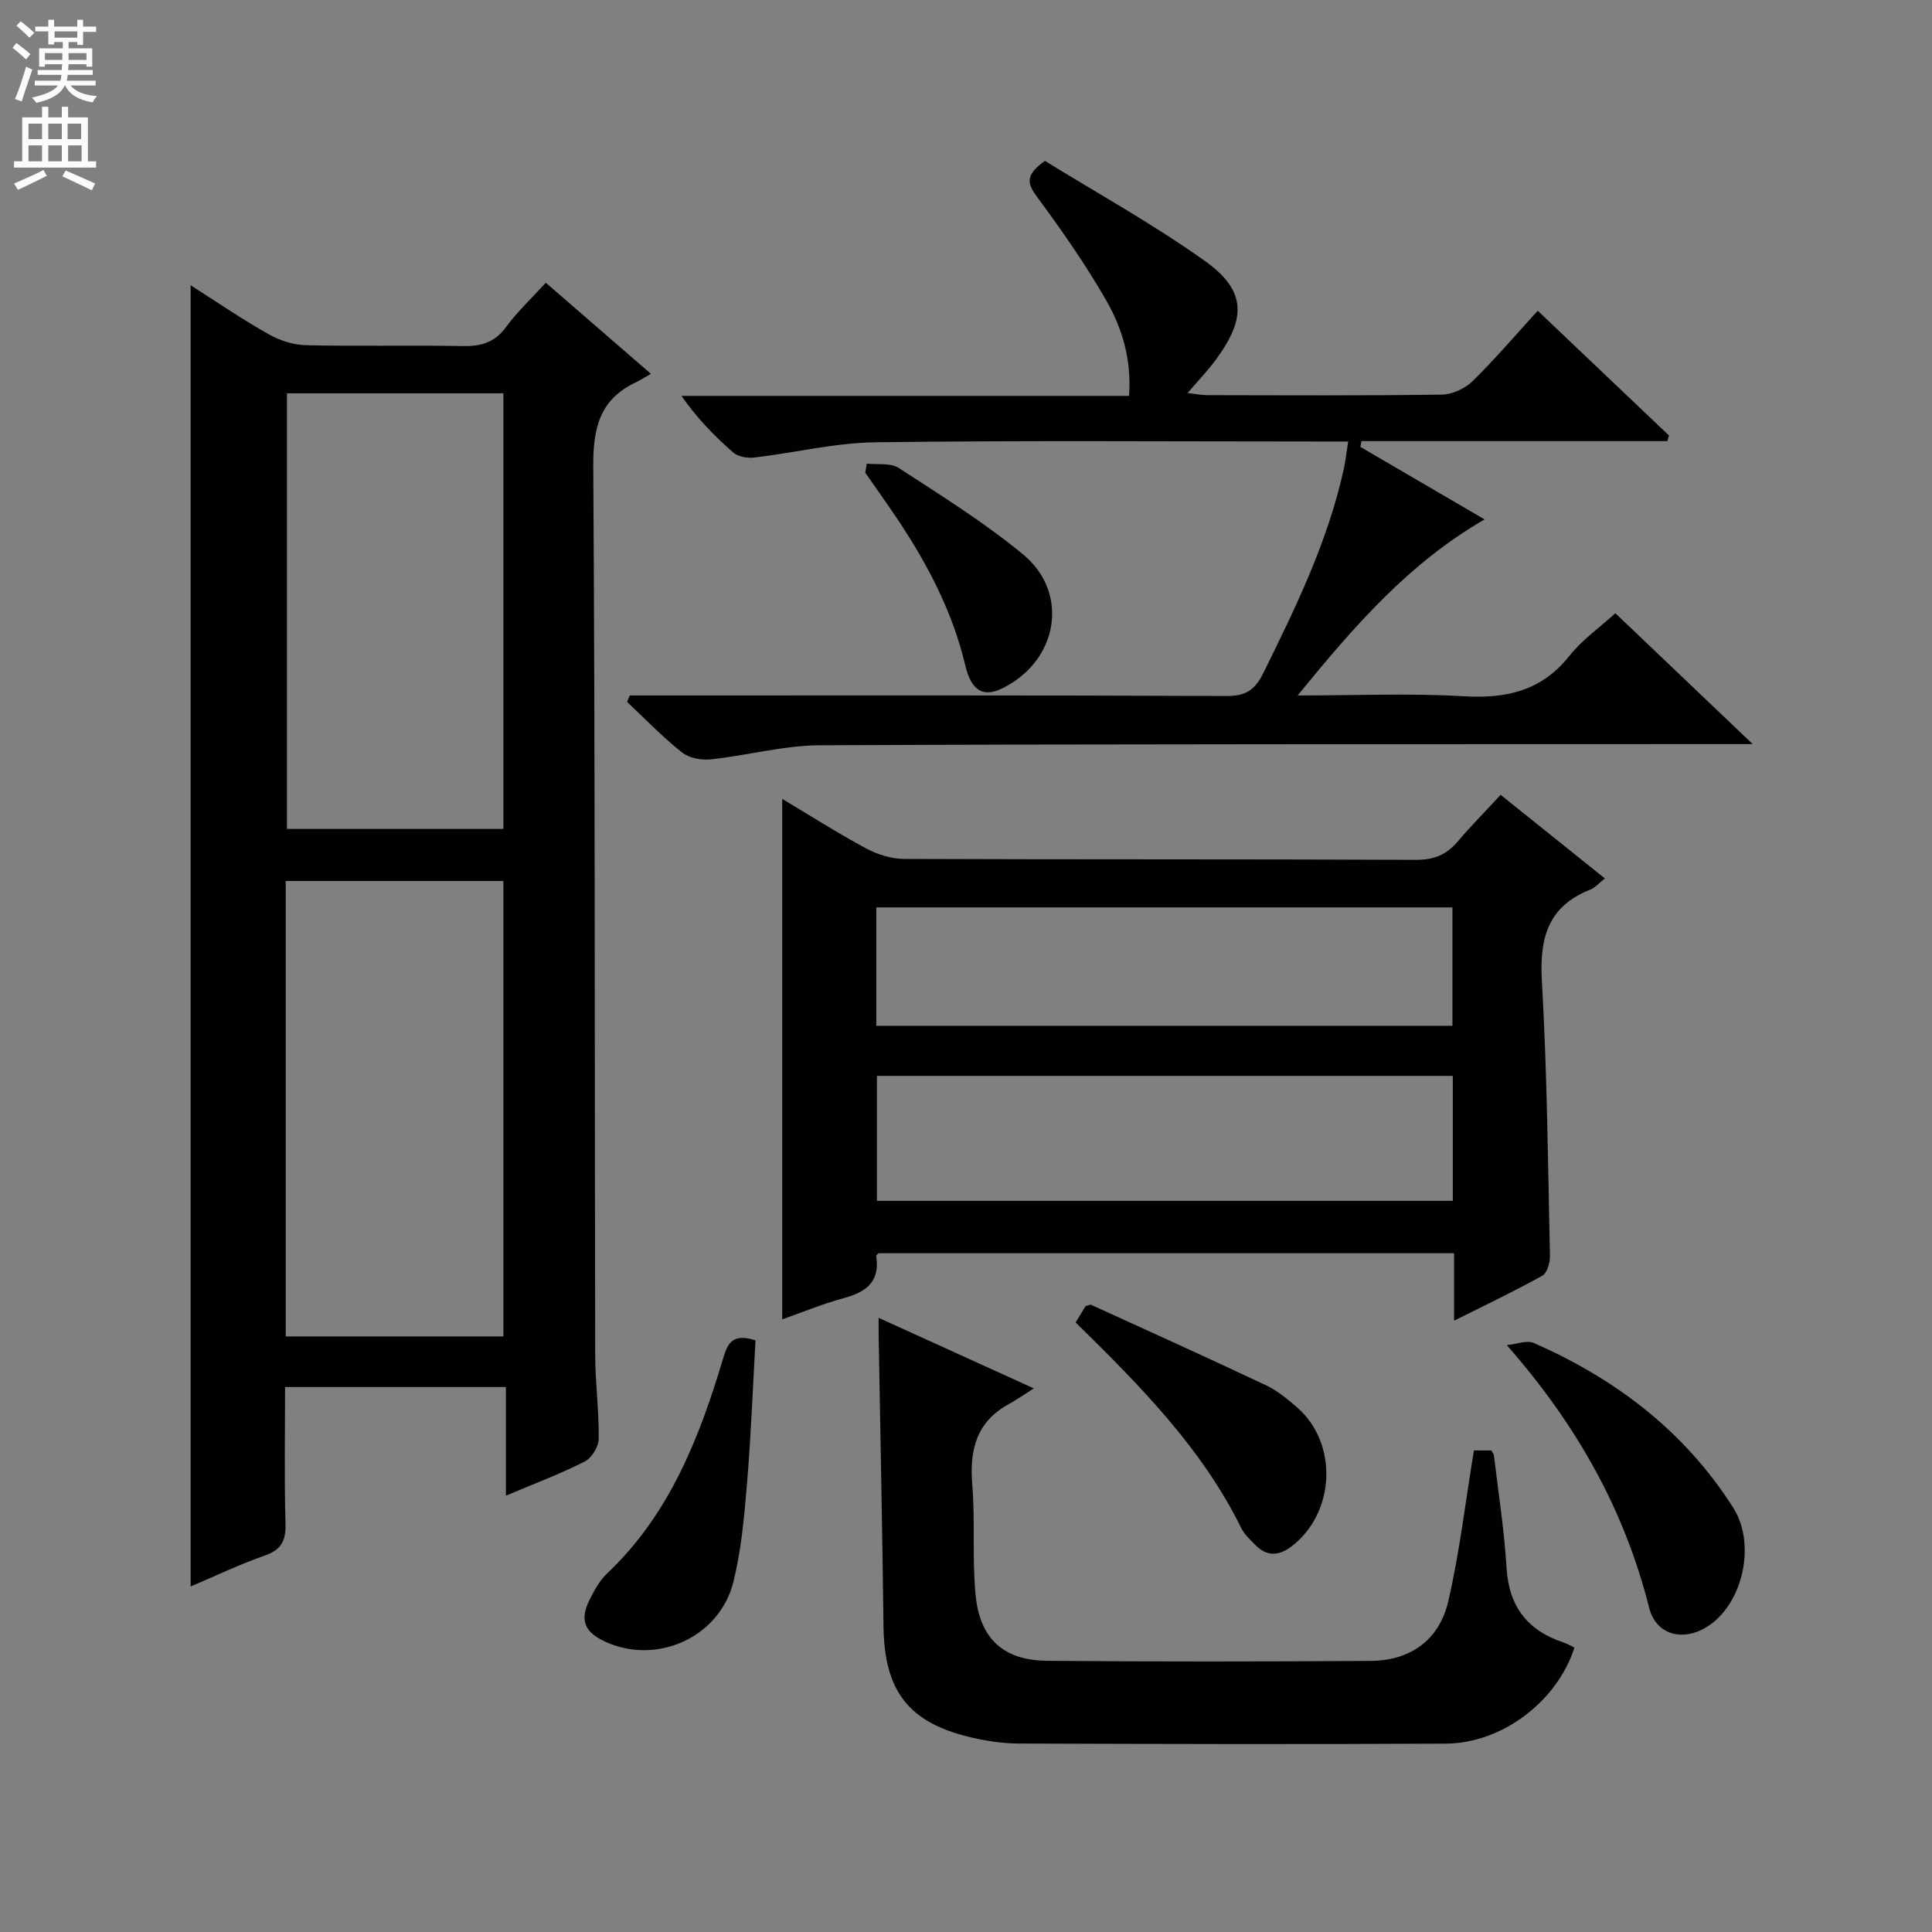 <svg enable-background="new 0 0 400 400" viewBox="0 0 400 400" xmlns="http://www.w3.org/2000/svg"><rect x="0" y="0" width="400" height="400" fill="#808080" stroke="none"/><g fill="#010103"><path d="m39.47 328.46c0-90.05 0-179.49 0-269.4 5.41 3.45 10.58 6.99 16.02 10.07 2.32 1.32 5.18 2.28 7.83 2.34 10.82.26 21.65-.03 32.48.18 3.79.07 6.62-.72 8.97-3.94 2.33-3.18 5.27-5.92 8.23-9.17 7.01 6.08 13.89 12.03 21.77 18.86-1.24.7-2.19 1.32-3.21 1.8-7.45 3.54-8.78 9.51-8.73 17.39.39 61.29.27 122.59.4 183.88.01 5.81.8 11.62.73 17.42-.02 1.62-1.45 3.97-2.89 4.7-4.98 2.53-10.25 4.5-16.33 7.07 0-7.95 0-15.14 0-22.49-15.52 0-30.29 0-45.72 0 0 9.54-.17 18.97.09 28.39.1 3.56-.97 5.36-4.39 6.54-5.14 1.79-10.04 4.16-15.25 6.36zm19.69-51.77h45.06c0-31.63 0-63.01 0-94.29-15.27 0-30.17 0-45.06 0zm.25-195.26v90.19h44.81c0-30.22 0-60.13 0-90.19-15.13 0-29.89 0-44.81 0z"/><path d="m310.69 164.56c7.54 6.05 14.37 11.52 21.58 17.31-1.24.98-2 1.92-2.98 2.3-8.86 3.47-10.57 10.1-10.06 19 1.09 18.92 1.26 37.9 1.67 56.85.03 1.4-.58 3.55-1.59 4.11-5.77 3.21-11.74 6.04-18.26 9.31 0-5.05 0-9.31 0-13.97-39.92 0-79.48 0-119.16 0-.09.1-.51.38-.48.59.86 5.41-2.21 7.5-6.87 8.75-4.3 1.16-8.44 2.9-12.59 4.35 0-36 0-71.8 0-107.76 5.44 3.25 11.26 6.96 17.32 10.23 2.35 1.27 5.24 2.19 7.89 2.2 35.32.14 70.64.03 105.96.19 3.7.02 6.32-1.02 8.65-3.76 2.79-3.27 5.82-6.34 8.92-9.7zm-9.9 58.19c-39.99 0-79.56 0-119.23 0v25.87h119.23c0-8.67 0-16.98 0-25.87zm-119.36-10.37h119.28c0-8.4 0-16.36 0-24.51-39.9 0-79.58 0-119.28 0z"/><path d="m279.13 91.41c-2.33 0-4.12 0-5.91 0-30.66 0-61.33-.24-91.98.16-8.37.11-16.7 2.18-25.08 3.16-1.41.17-3.32-.15-4.32-1.02-3.87-3.37-7.47-7.05-10.76-11.75h92.68c.53-7.59-1.43-14-4.71-19.73-4.28-7.47-9.25-14.59-14.38-21.52-2.04-2.75-2.43-4.48 1.67-7.4 10.7 6.61 22.32 13.03 33.07 20.68 8.6 6.12 8.7 11.82 2.34 20.45-1.66 2.26-3.62 4.3-5.87 6.94 1.7.18 2.92.43 4.13.43 16.16.03 32.33.12 48.49-.11 2.16-.03 4.78-1.23 6.35-2.76 4.62-4.51 8.82-9.46 13.52-14.61 9.23 8.77 18.2 17.3 27.17 25.83-.11.39-.22.78-.33 1.17-21.11 0-42.22 0-63.33 0-.07.4-.15.8-.22 1.2 8.42 4.92 16.84 9.84 25.71 15.01-15.66 9.03-27 22.09-38.71 36.45 12.16 0 23.28-.5 34.33.16 8.87.53 16.17-1.09 21.95-8.37 2.64-3.33 6.27-5.87 9.5-8.82 9.26 8.82 18.35 17.49 28.44 27.1-3.27 0-5.19 0-7.11 0-61.99.03-123.98-.04-185.97.24-7.55.03-15.08 2.12-22.65 2.92-1.95.21-4.5-.27-5.97-1.45-4.01-3.19-7.6-6.92-11.35-10.44.18-.45.37-.89.55-1.34h5.14c39.48 0 78.97-.07 118.45.11 3.98.02 5.87-1.29 7.56-4.7 6.78-13.74 13.48-27.48 16.75-42.59.32-1.57.5-3.18.85-5.4z"/><path d="m181.91 272.84c10.43 4.74 20.33 9.24 32.13 14.61-2.38 1.51-3.71 2.45-5.13 3.23-6.78 3.68-8.2 9.52-7.61 16.75.63 7.6-.06 15.32.7 22.91.9 9.02 5.82 13.43 14.82 13.51 22.32.2 44.64.17 66.96.02 8.2-.05 14.22-4.3 16.08-12.38 2.33-10.12 3.54-20.5 5.3-31.19h3.59c.15.28.51.67.56 1.09.92 7.75 2.14 15.47 2.61 23.25.49 8.04 4.39 12.97 11.84 15.44.77.26 1.49.69 2.21 1.02-3.53 11.09-14.92 19.84-26.65 19.9-29.48.16-58.97.08-88.45-.02-3.29-.01-6.65-.53-9.86-1.28-12.95-3.04-17.93-9.64-18.09-22.99-.24-19.8-.65-39.6-.99-59.39-.03-1.28-.02-2.56-.02-4.48z"/><path d="m311.97 278.5c1.89-.18 4.11-1.1 5.63-.43 16.94 7.44 31.19 18.27 41.24 34.08 5.06 7.97 1.69 21.09-6.35 25.19-4.82 2.46-9.75.72-11.05-4.46-5.11-20.29-14.97-37.86-29.47-54.38z"/><path d="m222.7 273.8c.81-1.33 1.48-2.43 2.07-3.4.55-.12.93-.35 1.16-.24 12.06 5.5 24.14 10.96 36.13 16.62 2.37 1.12 4.49 2.87 6.49 4.61 8.58 7.44 7.92 21.91-1.2 28.81-2.65 2.01-5.14 2.05-7.5-.38-1.04-1.07-2.22-2.14-2.86-3.44-8.16-16.59-20.93-29.45-34.29-42.58z"/><path d="m156.42 277.5c-.57 9.98-.94 19.91-1.77 29.8-.56 6.76-1.18 13.62-2.8 20.18-2.85 11.51-15.82 17.32-26.51 12.43-4.37-2-5.38-4.52-3.24-8.75.96-1.91 2.04-3.93 3.57-5.37 12.95-12.24 19.14-28.11 24.07-44.63.95-3.23 2.1-5.13 6.68-3.66z"/><path d="m179.46 95.99c2.22.25 4.91-.21 6.59.88 8.75 5.69 17.68 11.26 25.72 17.87 9.79 8.06 7.28 22.16-4.3 27.79-3.83 1.87-6.35.61-7.63-4.81-2.57-10.83-7.56-20.47-13.63-29.64-2.29-3.45-4.71-6.81-7.07-10.22.11-.61.21-1.24.32-1.87z"/></g><path d="m2.6 9.9.8-1c.9.7 1.9 1.4 2.9 2.3l-.9 1.1c-1.1-1-2-1.8-2.8-2.4zm.5 10.6c.9-2.1 1.6-4.3 2.3-6.7.4.2.8.4 1.3.6-.7 2.1-1.5 4.3-2.2 6.6zm.3-15.2.9-.9c1 .8 2 1.6 2.8 2.4l-1 1c-.9-.9-1.8-1.7-2.7-2.5zm12.6-1.2h1.2v1.4h2.7v1.1h-2.7v2.7h-1.2v-.6h-1.8v1.3h4.9v3.8h-1.2v-.5h-3.7c0 .4-.1.9-.1 1.2h5.1v1h-5.2c0 .5-.1.9-.2 1.2h6v1h-5.2c1.1 1.3 2.9 2 5.5 2.2-.4.4-.7.8-.9 1.3-2.9-.5-4.8-1.6-5.7-3.5h-.1c-.8 1.7-2.7 2.9-5.9 3.6-.2-.4-.6-.8-.9-1.1 2.8-.6 4.6-1.4 5.4-2.5h-4.8v-1h5.3c.1-.3.2-.7.2-1.2h-4.9v-1h5c0-.4 0-.8.1-1.2h-3.6v.5h-1.2v-3.8h4.9v-1.3h-1.8v.5h-1.2v-2.7h-2.7v-1h2.7v-1.4h1.2v1.4h4.8zm-6.7 8.3h3.6c0-.4 0-.9 0-1.4h-3.6zm1.9-4.6h4.8v-1.3h-4.7v1.3zm6.7 3.2h-3.7v1.4h3.7z" fill="#fcfafa"/><path d="m8.7 22.1h1.3v2.2h2.8v-2.2h1.3v2.2h4.1v9.1h1.7v1.3h-17v-1.3h1.7v-9.1h4.1zm.3 13.1.7 1.2c-1.8.9-3.8 1.9-6 2.9-.2-.4-.5-.8-.8-1.3 2.3-1 4.4-1.9 6.1-2.8zm-3.1-6.4h2.8v-3.2h-2.8zm0 4.6h2.8v-3.3h-2.8zm4.1-4.6h2.8v-3.2h-2.8zm0 4.6h2.8v-3.3h-2.8zm3.6 1.9c2.1.9 4.1 1.8 6.1 2.7l-.7 1.4c-2.2-1.1-4.2-2-6.1-2.9zm3.2-9.7h-2.8v3.2h2.8zm-2.7 7.8h2.8v-3.3h-2.8z" fill="#fcfafa"/></svg>